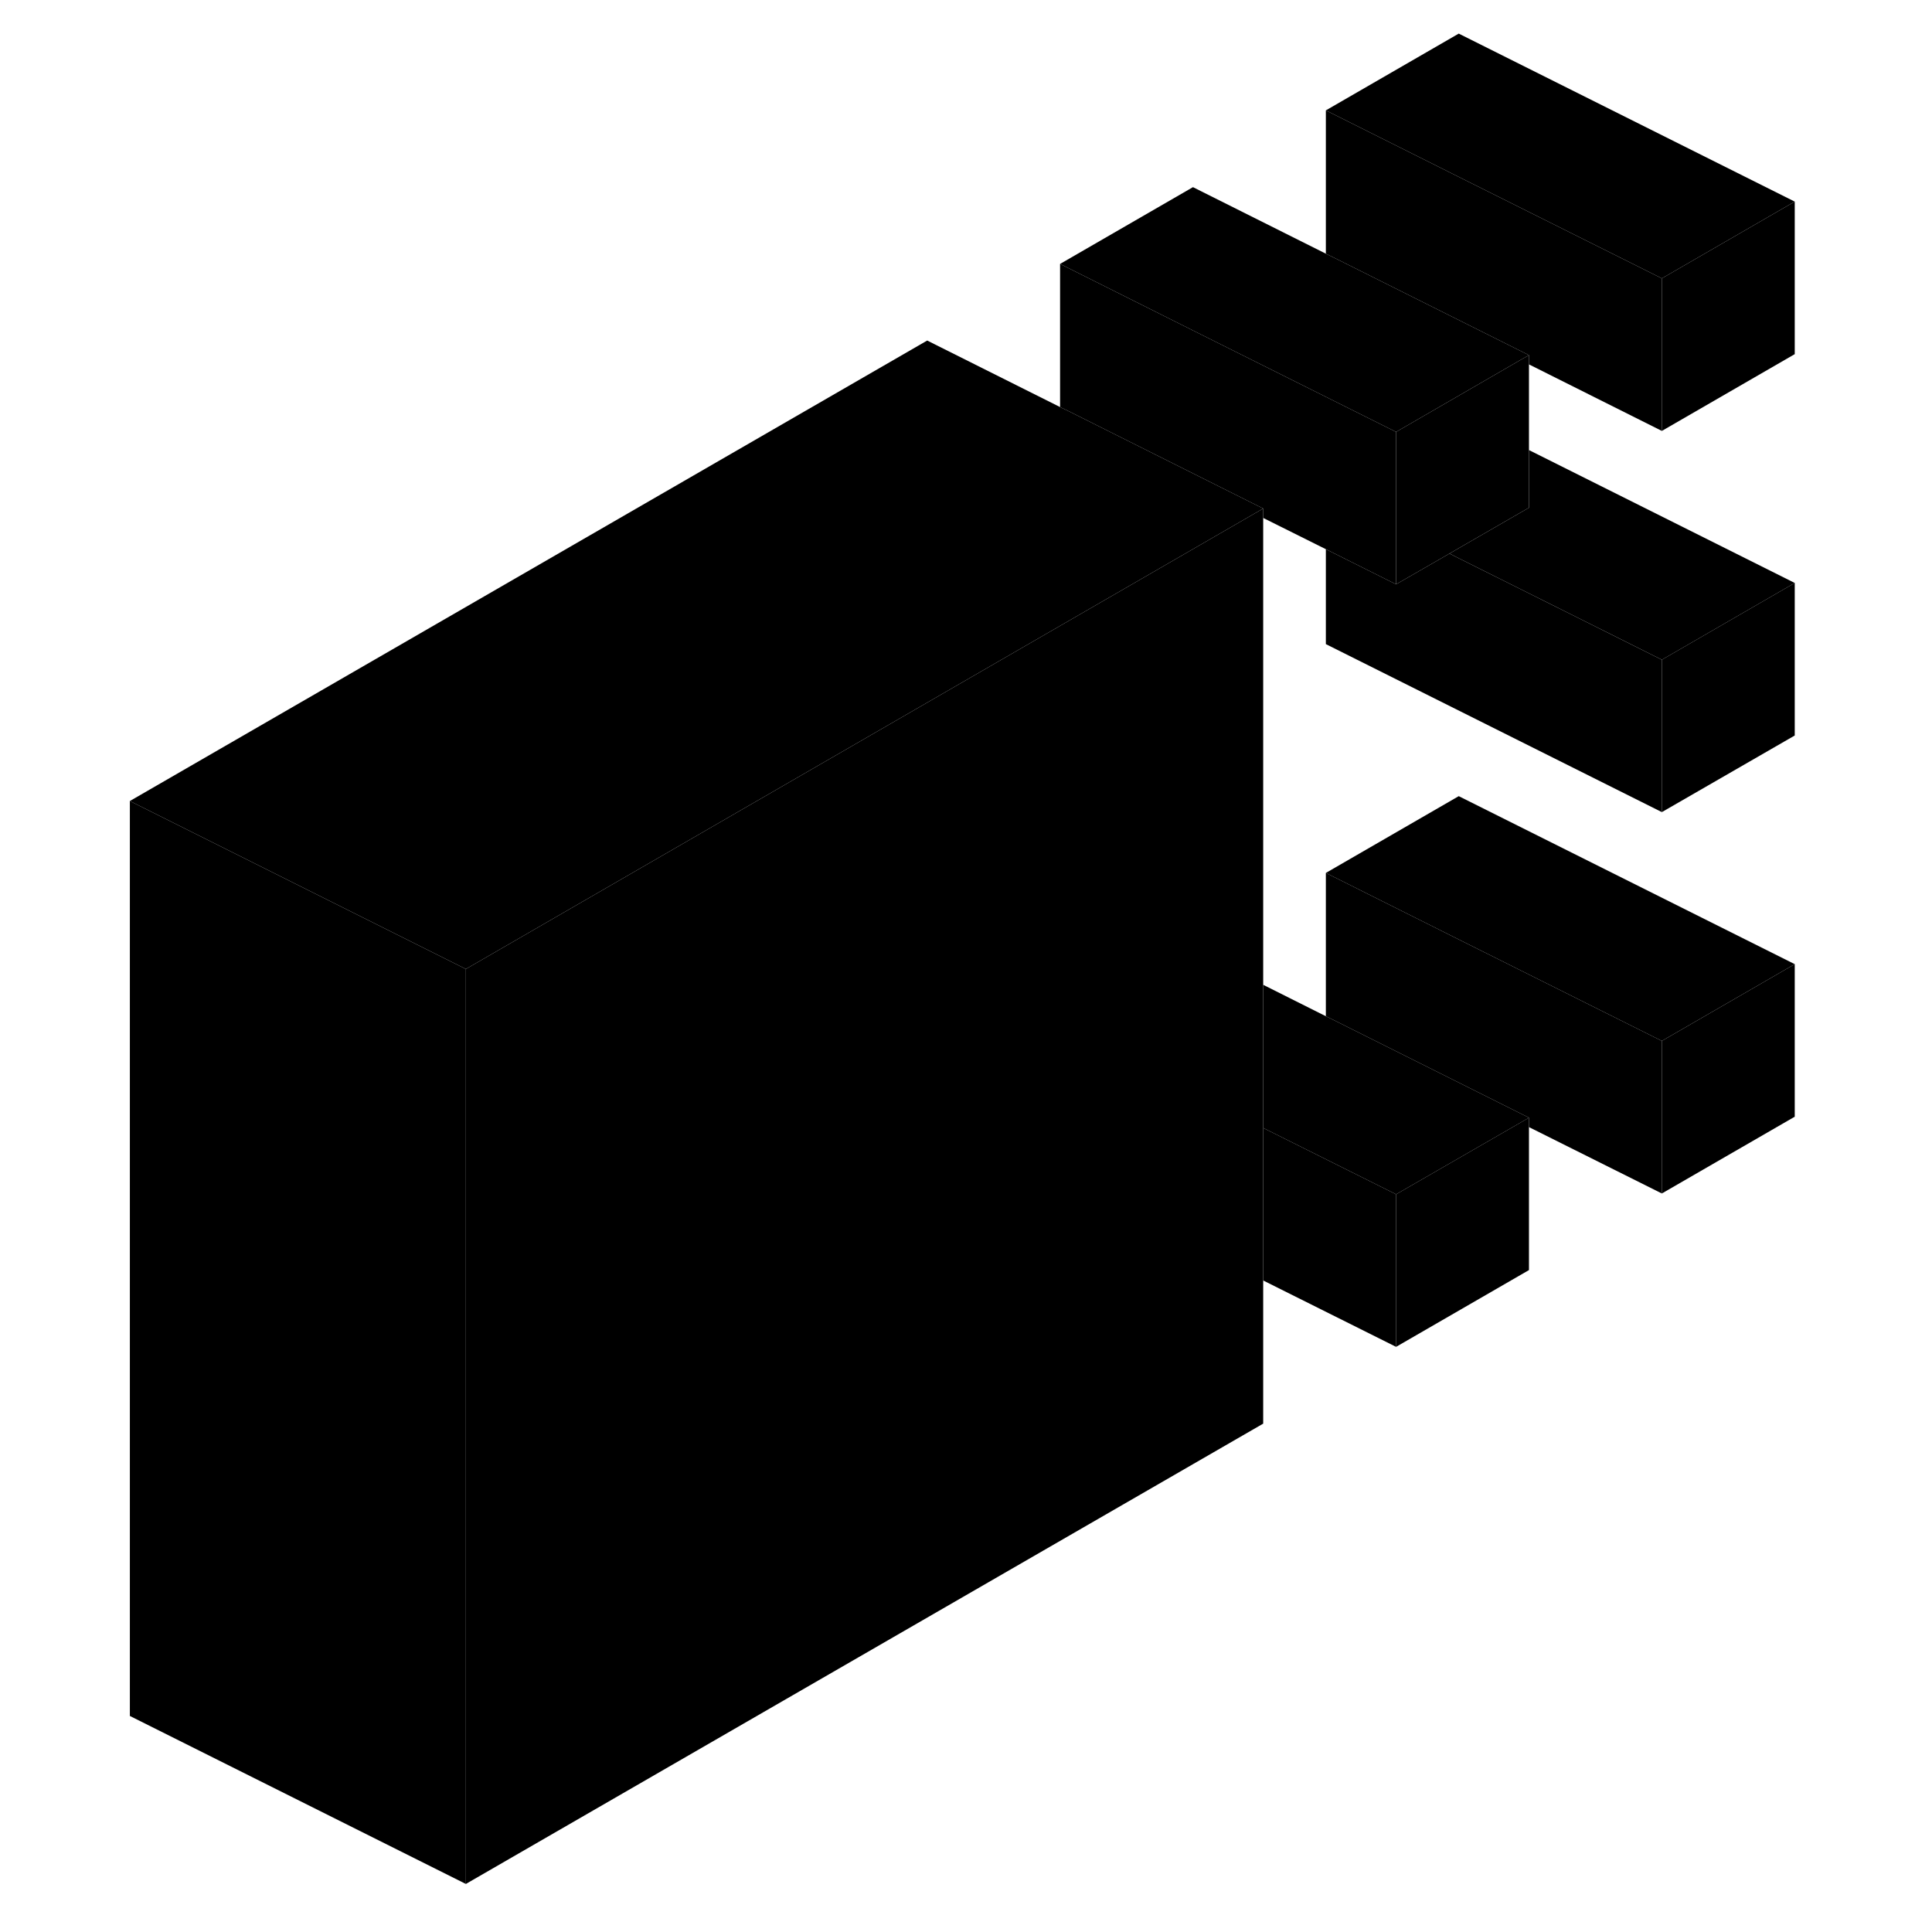 <svg width="48" height="48" viewBox="0 0 104 115" class="pr-icon-iso-duotone-secondary"
     xmlns="http://www.w3.org/2000/svg" stroke-width="1px" stroke-linecap="round" stroke-linejoin="round">
    <path d="M93.42 16.57V25.65L101.33 21.08V12L93.42 16.57ZM93.42 61.96V71.04L101.33 66.47V57.39L93.42 61.96Z"
          class="pr-icon-iso-duotone-primary-stroke" stroke-linejoin="round"/>
    <path d="M101.33 34.7V43.78L93.42 48.34V39.27L101.33 34.7Z" class="pr-icon-iso-duotone-primary-stroke"
          stroke-linejoin="round"/>
    <path d="M93.42 61.96V71.04L85.51 67.09V66.53L73.93 60.74L73.42 60.49V51.96L81.33 55.92L93.42 61.96Z"
          class="pr-icon-iso-duotone-primary-stroke" stroke-linejoin="round"/>
    <path d="M101.33 12L93.42 16.57L81.33 10.53L73.42 6.57L81.33 2L101.33 12Z"
          class="pr-icon-iso-duotone-primary-stroke" stroke-linejoin="round"/>
    <path d="M101.33 57.39L93.42 61.96L81.33 55.92L73.42 51.96L81.33 47.39L101.33 57.39Z"
          class="pr-icon-iso-duotone-primary-stroke" stroke-linejoin="round"/>
    <path d="M93.42 39.27V48.34L73.42 38.34V32.69L77.6 34.78L80.78 32.95L81.33 33.23L93.42 39.27Z"
          class="pr-icon-iso-duotone-primary-stroke" stroke-linejoin="round"/>
    <path d="M22.23 57.68V112.14L2.23 102.14V47.68L22.23 57.68Z" class="pr-icon-iso-duotone-primary-stroke"
          stroke-linejoin="round"/>
    <path d="M93.42 16.57V25.65L85.51 21.69V21.14L73.93 15.35L73.42 15.1V6.57L81.33 10.53L93.42 16.57Z"
          class="pr-icon-iso-duotone-primary-stroke" stroke-linejoin="round"/>
    <path d="M85.51 21.14V30.22L81.33 32.63L80.779 32.95L77.6 34.78V25.71L84.999 21.43L85.51 21.14Z"
          class="pr-icon-iso-duotone-primary-stroke" stroke-linejoin="round"/>
    <path d="M85.51 21.14L84.999 21.43L77.6 25.71L65.51 19.67L57.6 15.71L65.51 11.14L73.42 15.1L73.93 15.35L85.51 21.14Z"
          class="pr-icon-iso-duotone-primary-stroke" stroke-linejoin="round"/>
    <path d="M77.6 25.71V34.78L73.42 32.69L69.69 30.83V30.27L58.12 24.48L57.6 24.23V15.71L65.51 19.67L77.6 25.71Z"
          class="pr-icon-iso-duotone-primary-stroke" stroke-linejoin="round"/>
    <path d="M101.331 34.7L93.421 39.27L81.331 33.23L80.781 32.95L81.331 32.63L85.511 30.22V26.79L101.331 34.7Z"
          class="pr-icon-iso-duotone-primary-stroke" stroke-linejoin="round"/>
    <path d="M69.69 30.27V84.74L22.23 112.14V57.68L49.69 41.82L69.17 30.57L69.69 30.27Z"
          class="pr-icon-iso-duotone-primary-stroke" stroke-linejoin="round"/>
    <path d="M69.69 30.27L69.17 30.57L49.69 41.82L22.23 57.68L2.23 47.68L49.69 20.27L57.6 24.23L58.12 24.48L69.69 30.27Z"
          class="pr-icon-iso-duotone-primary-stroke" stroke-linejoin="round"/>
    <path d="M85.511 66.53L84.992 66.83L77.601 71.09L69.691 67.14V58.62L73.421 60.49L73.931 60.74L85.511 66.53Z"
          class="pr-icon-iso-duotone-primary-stroke" stroke-linejoin="round"/>
    <path d="M85.51 66.53V75.6L77.6 80.17V71.09L84.99 66.83L85.51 66.53Z"
          class="pr-icon-iso-duotone-primary-stroke" stroke-linejoin="round"/>
    <path d="M77.601 71.09V80.17L69.691 76.22V67.14L77.601 71.09Z" class="pr-icon-iso-duotone-primary-stroke"
          stroke-linejoin="round"/>
</svg>